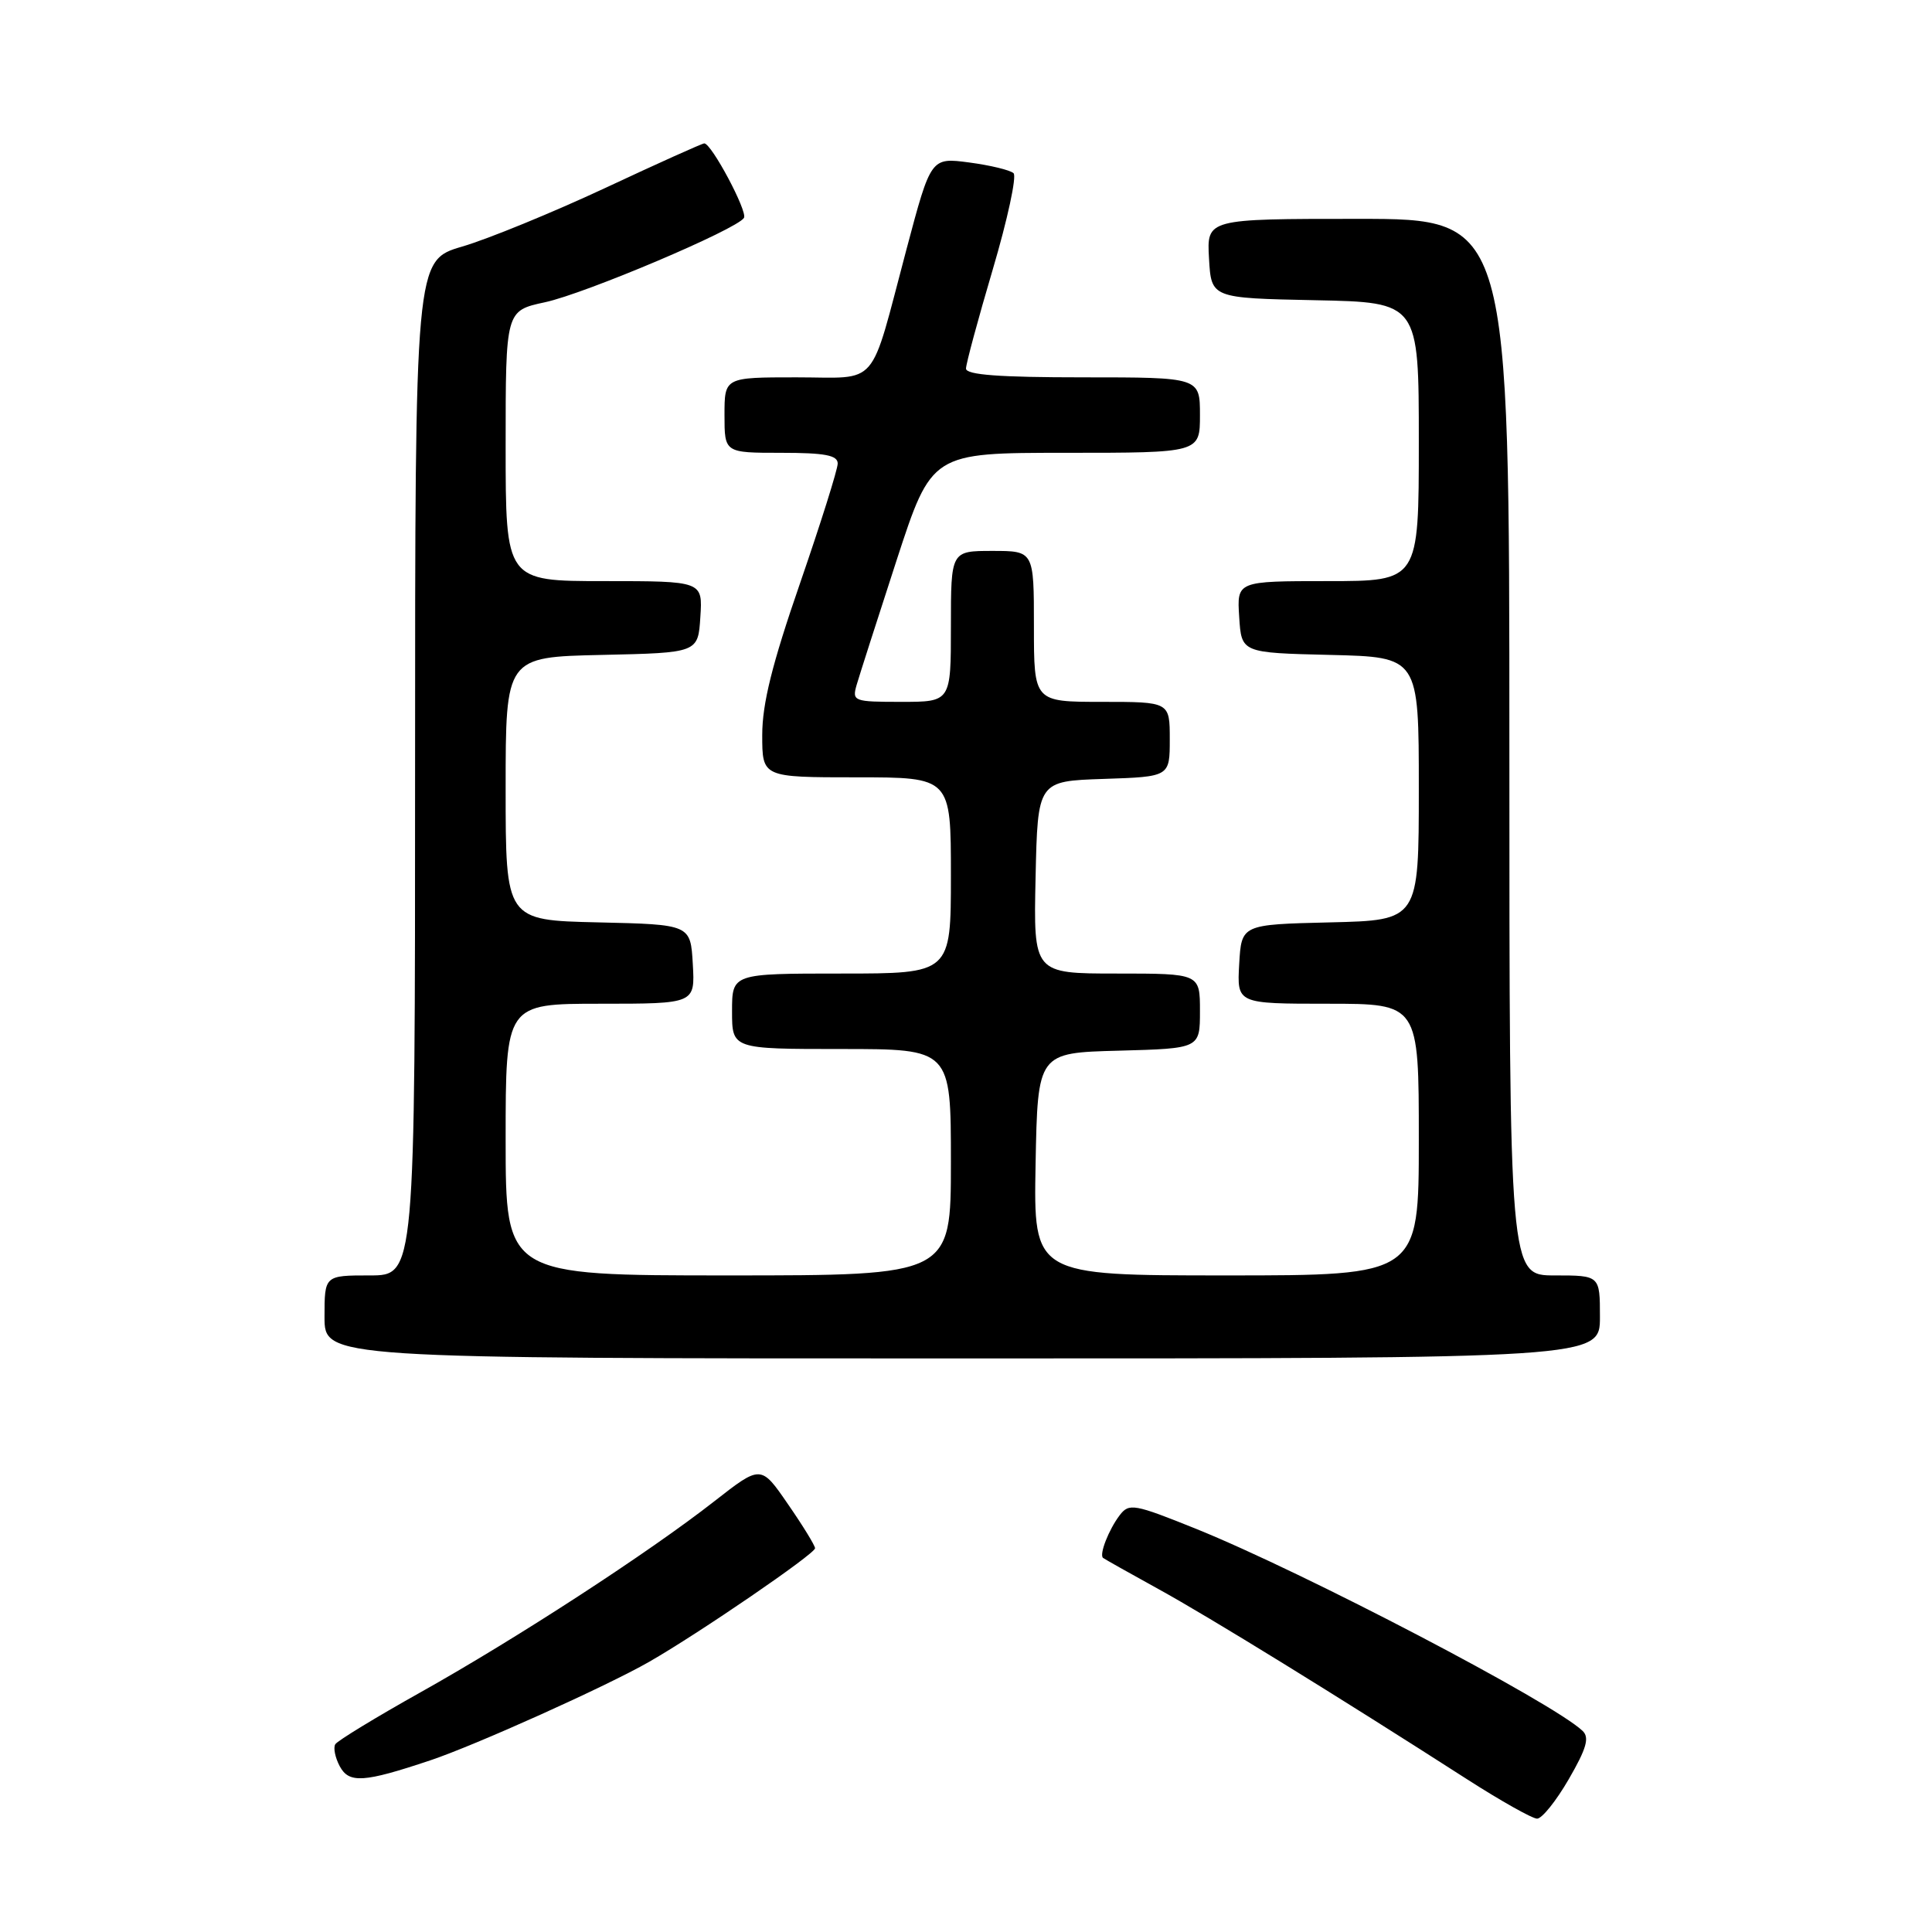 <?xml version="1.0" encoding="UTF-8" standalone="no"?>
<!DOCTYPE svg PUBLIC "-//W3C//DTD SVG 1.1//EN" "http://www.w3.org/Graphics/SVG/1.1/DTD/svg11.dtd" >
<svg xmlns="http://www.w3.org/2000/svg" xmlns:xlink="http://www.w3.org/1999/xlink" version="1.1" viewBox="0 0 256 256">
 <g >
 <path fill="currentColor"
d=" M 207.87 235.75 C 210.22 231.69 210.64 230.24 209.70 229.35 C 205.72 225.57 172.76 208.34 158.49 202.58 C 150.27 199.27 149.61 199.15 148.37 200.77 C 146.92 202.67 145.62 205.99 146.16 206.43 C 146.35 206.58 149.65 208.44 153.50 210.56 C 160.18 214.23 177.28 224.77 194.50 235.83 C 198.90 238.65 203.03 240.97 203.67 240.98 C 204.31 240.99 206.20 238.64 207.87 235.75 Z  M 57.00 233.26 C 62.96 231.27 80.34 223.45 86.00 220.21 C 92.56 216.46 108.00 205.89 108.00 205.15 C 108.00 204.80 106.39 202.17 104.41 199.31 C 100.83 194.10 100.83 194.10 94.66 198.92 C 86.00 205.70 68.42 217.13 55.72 224.24 C 49.79 227.56 44.71 230.66 44.43 231.12 C 44.14 231.58 44.41 232.90 45.02 234.04 C 46.25 236.33 48.19 236.21 57.00 233.26 Z  M 212.00 174.50 C 212.00 169.00 212.00 169.00 206.00 169.00 C 200.00 169.00 200.00 169.00 200.00 99.00 C 200.00 29.00 200.00 29.00 179.95 29.00 C 159.90 29.00 159.90 29.00 160.20 34.25 C 160.50 39.50 160.50 39.50 174.25 39.78 C 188.00 40.06 188.00 40.06 188.00 58.53 C 188.00 77.00 188.00 77.00 175.95 77.00 C 163.89 77.00 163.89 77.00 164.20 81.75 C 164.50 86.50 164.50 86.50 176.25 86.78 C 188.00 87.06 188.00 87.06 188.00 104.50 C 188.00 121.94 188.00 121.94 176.25 122.22 C 164.50 122.50 164.50 122.50 164.20 127.75 C 163.90 133.00 163.90 133.00 175.95 133.00 C 188.00 133.00 188.00 133.00 188.00 151.00 C 188.00 169.00 188.00 169.00 162.47 169.00 C 136.95 169.00 136.95 169.00 137.22 154.25 C 137.50 139.50 137.50 139.50 148.25 139.22 C 159.00 138.93 159.00 138.93 159.00 133.97 C 159.00 129.00 159.00 129.00 147.97 129.00 C 136.94 129.00 136.94 129.00 137.22 116.25 C 137.50 103.50 137.50 103.50 146.25 103.21 C 155.00 102.92 155.00 102.92 155.00 97.96 C 155.00 93.00 155.00 93.00 146.00 93.00 C 137.00 93.00 137.00 93.00 137.00 83.00 C 137.00 73.00 137.00 73.00 131.50 73.00 C 126.00 73.00 126.00 73.00 126.00 83.00 C 126.00 93.00 126.00 93.00 119.43 93.00 C 113.10 93.00 112.89 92.92 113.51 90.75 C 113.87 89.51 116.25 82.09 118.80 74.25 C 123.45 60.00 123.45 60.00 141.22 60.00 C 159.00 60.00 159.00 60.00 159.00 55.00 C 159.00 50.00 159.00 50.00 143.50 50.00 C 132.41 50.00 128.00 49.67 128.00 48.84 C 128.00 48.20 129.60 42.29 131.55 35.69 C 133.50 29.10 134.74 23.36 134.30 22.95 C 133.86 22.54 131.22 21.90 128.43 21.53 C 123.35 20.86 123.35 20.86 120.12 33.01 C 115.13 51.77 116.65 50.00 105.52 50.00 C 96.00 50.00 96.00 50.00 96.00 55.00 C 96.00 60.00 96.00 60.00 103.50 60.00 C 109.30 60.00 111.00 60.32 111.00 61.42 C 111.00 62.19 108.75 69.34 106.00 77.31 C 102.31 87.98 101.00 93.25 101.00 97.39 C 101.00 103.00 101.00 103.00 113.50 103.00 C 126.00 103.00 126.00 103.00 126.00 116.00 C 126.00 129.00 126.00 129.00 111.50 129.00 C 97.00 129.00 97.00 129.00 97.00 134.00 C 97.00 139.00 97.00 139.00 111.50 139.00 C 126.00 139.00 126.00 139.00 126.00 154.00 C 126.00 169.00 126.00 169.00 96.50 169.00 C 67.00 169.00 67.00 169.00 67.00 151.00 C 67.00 133.00 67.00 133.00 79.55 133.00 C 92.10 133.00 92.10 133.00 91.80 127.75 C 91.50 122.50 91.50 122.50 79.25 122.22 C 67.00 121.94 67.00 121.94 67.00 104.50 C 67.00 87.06 67.00 87.06 79.75 86.78 C 92.50 86.50 92.50 86.50 92.80 81.75 C 93.11 77.00 93.11 77.00 80.05 77.00 C 67.00 77.00 67.00 77.00 67.00 59.08 C 67.00 41.17 67.00 41.17 72.21 40.05 C 77.55 38.90 97.64 30.39 98.58 28.87 C 99.09 28.04 94.28 19.00 93.32 19.00 C 93.05 19.00 87.13 21.66 80.17 24.92 C 73.20 28.17 64.69 31.66 61.25 32.67 C 55.00 34.50 55.00 34.50 55.00 101.75 C 55.00 169.00 55.00 169.00 49.00 169.00 C 43.00 169.00 43.00 169.00 43.00 174.50 C 43.00 180.00 43.00 180.00 127.50 180.00 C 212.00 180.00 212.00 180.00 212.00 174.50 Z "/>
</g>
</svg>
